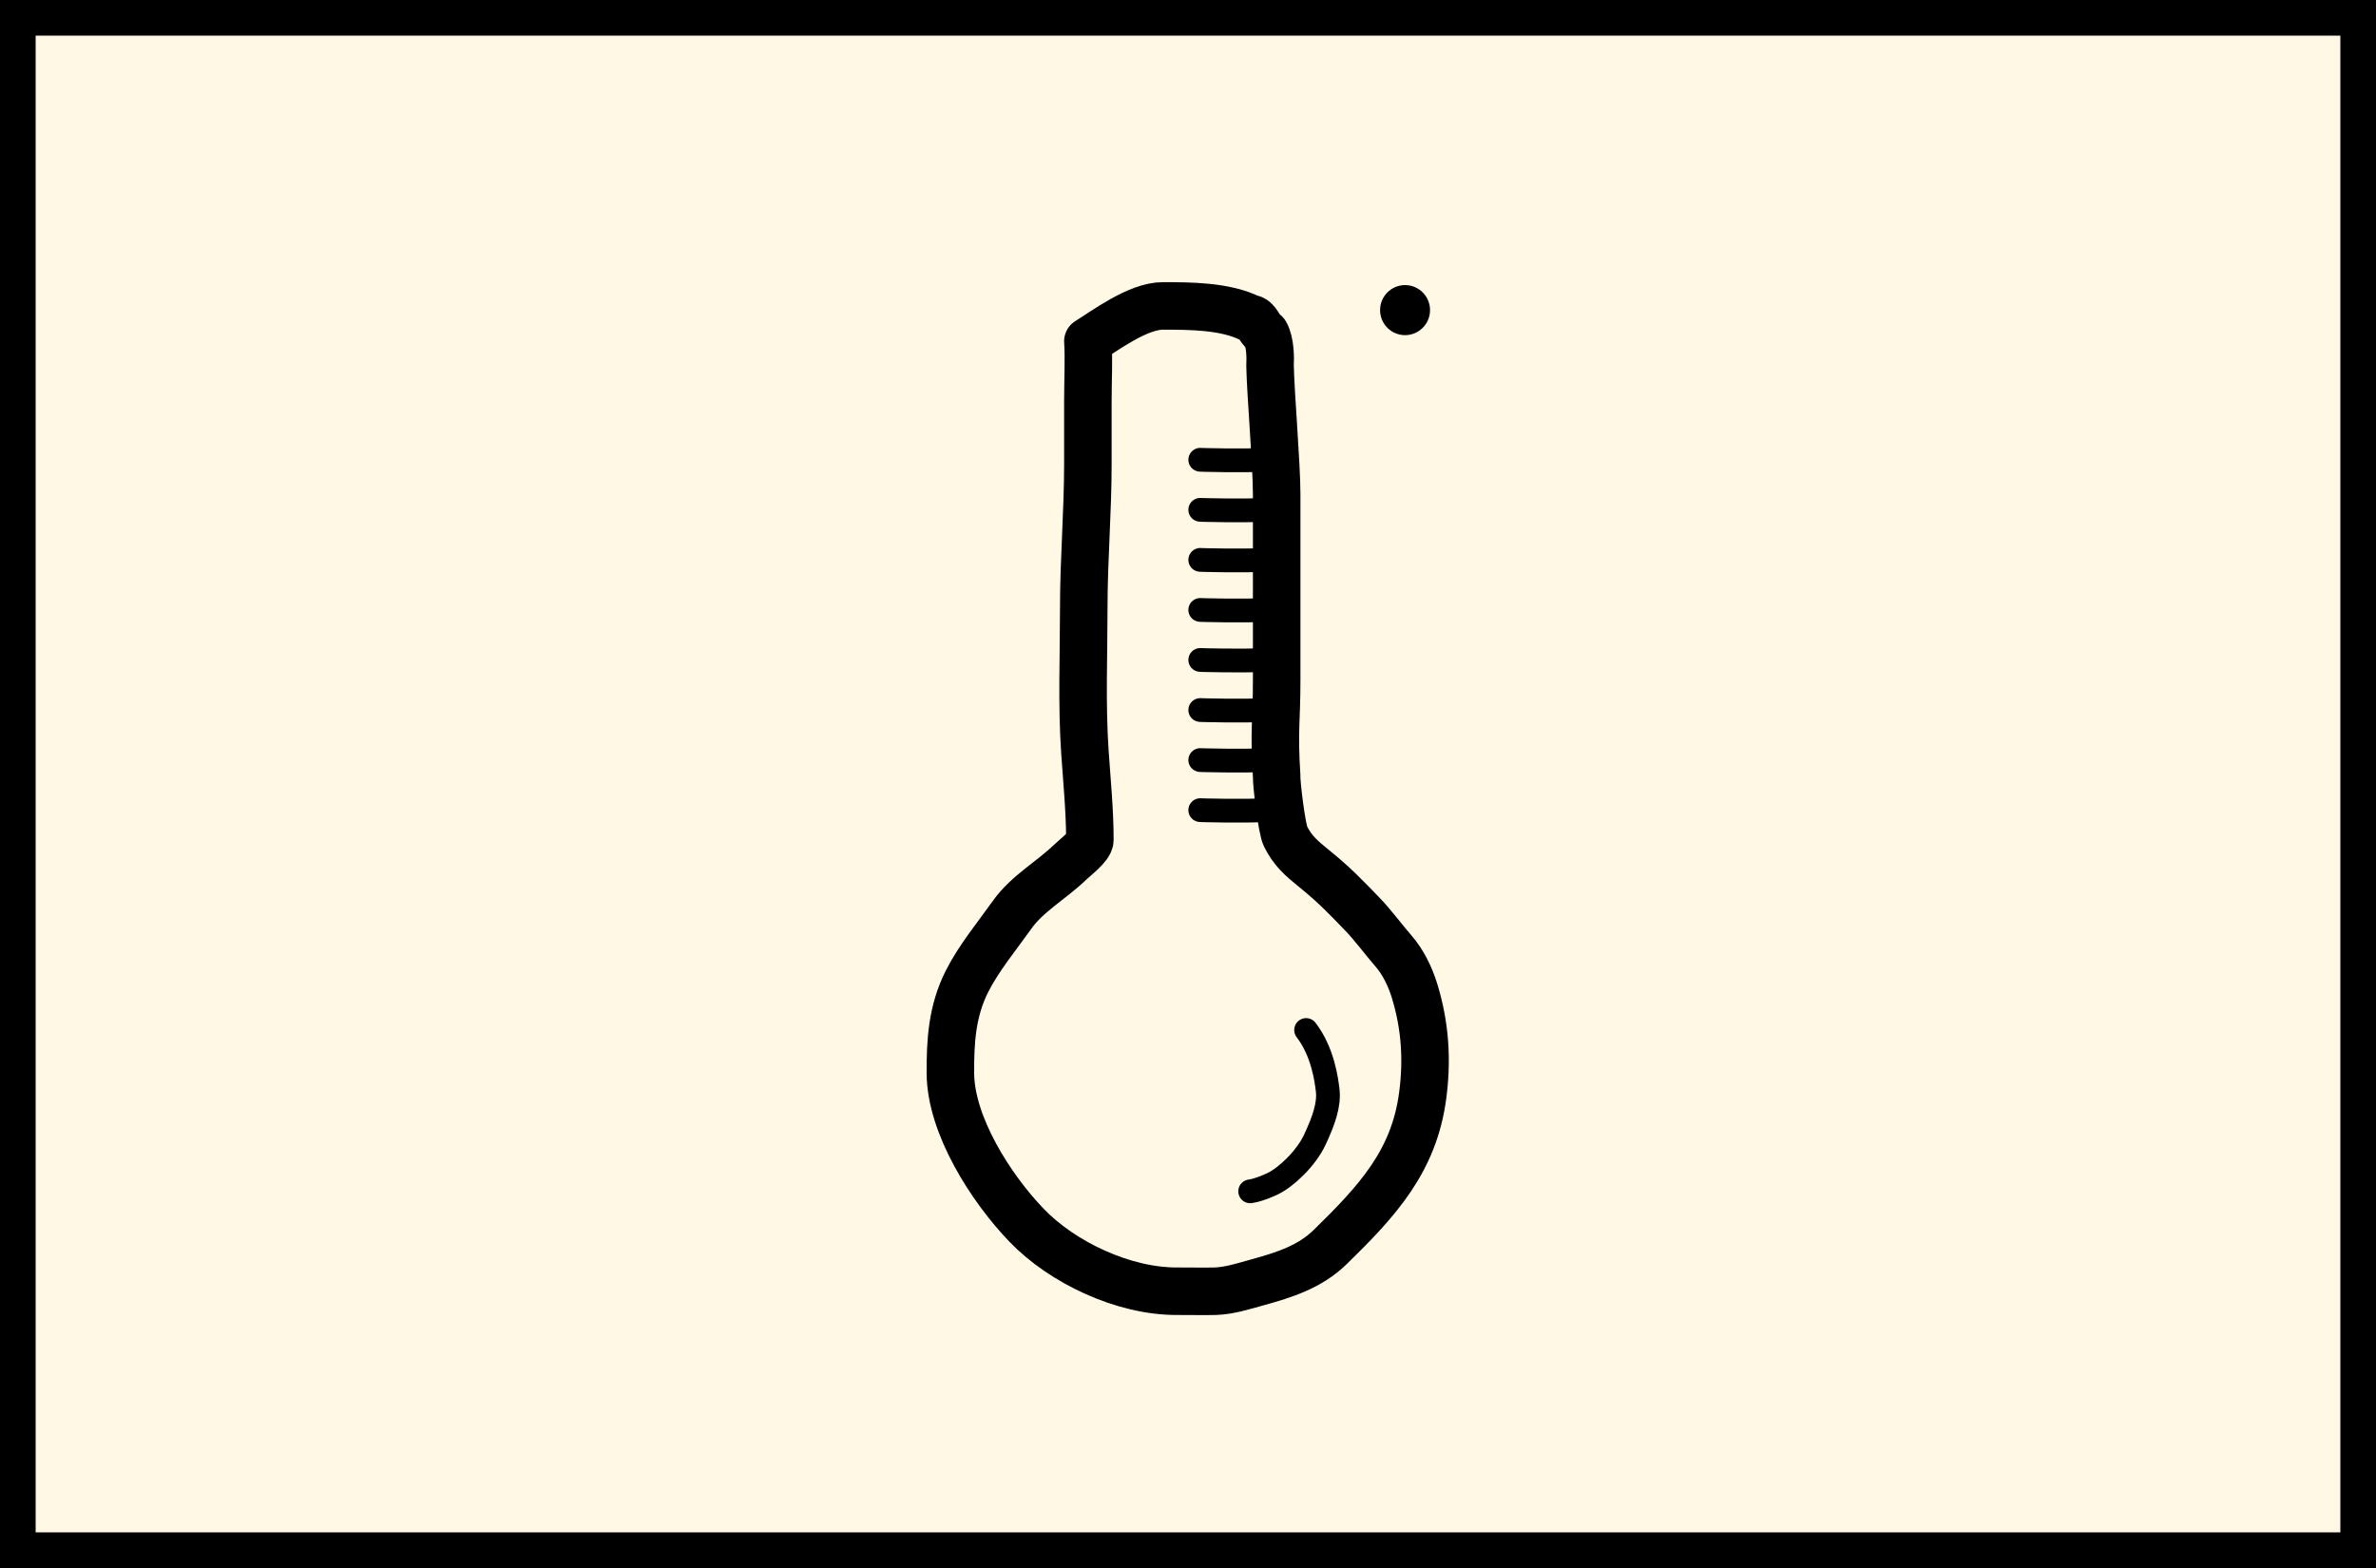 <svg width="100" height="66" viewBox="0 0 100 66" fill="none" xmlns="http://www.w3.org/2000/svg">
<rect x="0" y="0" width="100" height="66" fill="#808080" stroke="none"/>
<rect x="0.75" y="0.75" width="98.5" height="64.5" fill="#FEF8E5" stroke="black" stroke-width="1.5"/>
<path d="M45.786 16.889C45.786 15.992 45.834 15.043 45.786 14.364C46.49 13.93 47.886 12.877 48.937 12.877H48.938C50.063 12.877 51.566 12.877 52.617 13.404C52.917 13.404 52.982 13.861 53.256 14.029C53.473 14.405 53.47 15.098 53.453 15.382C53.473 16.54 53.732 19.554 53.732 20.811V28.642C53.732 30.392 53.607 30.712 53.732 32.675C53.717 32.989 53.952 34.908 54.103 35.204C54.417 35.822 54.755 36.111 55.322 36.571C56.157 37.247 56.617 37.732 57.355 38.495C57.766 38.919 58.264 39.59 58.65 40.031C59.068 40.51 59.36 41.134 59.537 41.712C59.985 43.178 60.077 44.608 59.877 46.115C59.512 48.875 57.985 50.537 55.985 52.49C55.134 53.321 54.064 53.662 52.914 53.979C52.349 54.135 51.731 54.334 51.144 54.35C50.609 54.364 50.085 54.346 49.556 54.35C47.291 54.366 44.706 53.136 43.207 51.575C41.685 49.992 40.012 47.351 40 45.178C39.993 43.826 40.067 42.563 40.695 41.313C41.191 40.328 41.959 39.404 42.605 38.495C43.233 37.609 44.269 37.042 45.056 36.277C45.241 36.097 45.87 35.625 45.87 35.354C45.87 34.123 45.744 32.876 45.661 31.647C45.524 29.629 45.613 27.593 45.613 25.572C45.613 23.55 45.786 21.55 45.786 19.529V16.889Z" stroke="black" stroke-width="2" stroke-linecap="round" stroke-linejoin="round"/>
<path d="M50.516 34.1C50.454 34.105 52.519 34.152 53.119 34.1" stroke="black" stroke-linecap="round" stroke-linejoin="round"/>
<path d="M50.516 31.992C50.454 31.997 52.519 32.044 53.119 31.992" stroke="black" stroke-linecap="round" stroke-linejoin="round"/>
<path d="M52.617 50.145C53.01 50.095 53.574 49.82 53.574 49.82C54.137 49.545 54.969 48.762 55.338 47.973C55.722 47.151 55.952 46.48 55.877 45.876C55.828 45.477 55.681 44.278 54.971 43.355" stroke="black" stroke-linecap="round"/>
<path d="M50.516 27.778C50.454 27.784 52.519 27.83 53.119 27.778" stroke="black" stroke-linecap="round" stroke-linejoin="round"/>
<path d="M50.516 29.886C50.454 29.891 52.519 29.938 53.119 29.886" stroke="black" stroke-linecap="round" stroke-linejoin="round"/>
<path d="M50.516 25.673C50.454 25.678 52.519 25.725 53.119 25.673" stroke="black" stroke-linecap="round" stroke-linejoin="round"/>
<path d="M60.187 13.053C60.187 13.635 59.716 14.107 59.136 14.107C58.555 14.107 58.084 13.635 58.084 13.053C58.084 12.472 58.555 12 59.136 12C59.716 12 60.187 12.472 60.187 13.053Z" fill="black"/>
<path d="M50.516 21.459C50.454 21.464 52.519 21.511 53.119 21.459" stroke="black" stroke-linecap="round" stroke-linejoin="round"/>
<path d="M50.516 19.352C50.454 19.358 52.519 19.404 53.119 19.353" stroke="black" stroke-linecap="round" stroke-linejoin="round"/>
<path d="M50.516 23.566C50.454 23.572 52.519 23.618 53.119 23.566" stroke="black" stroke-linecap="round" stroke-linejoin="round"/>
</svg>
